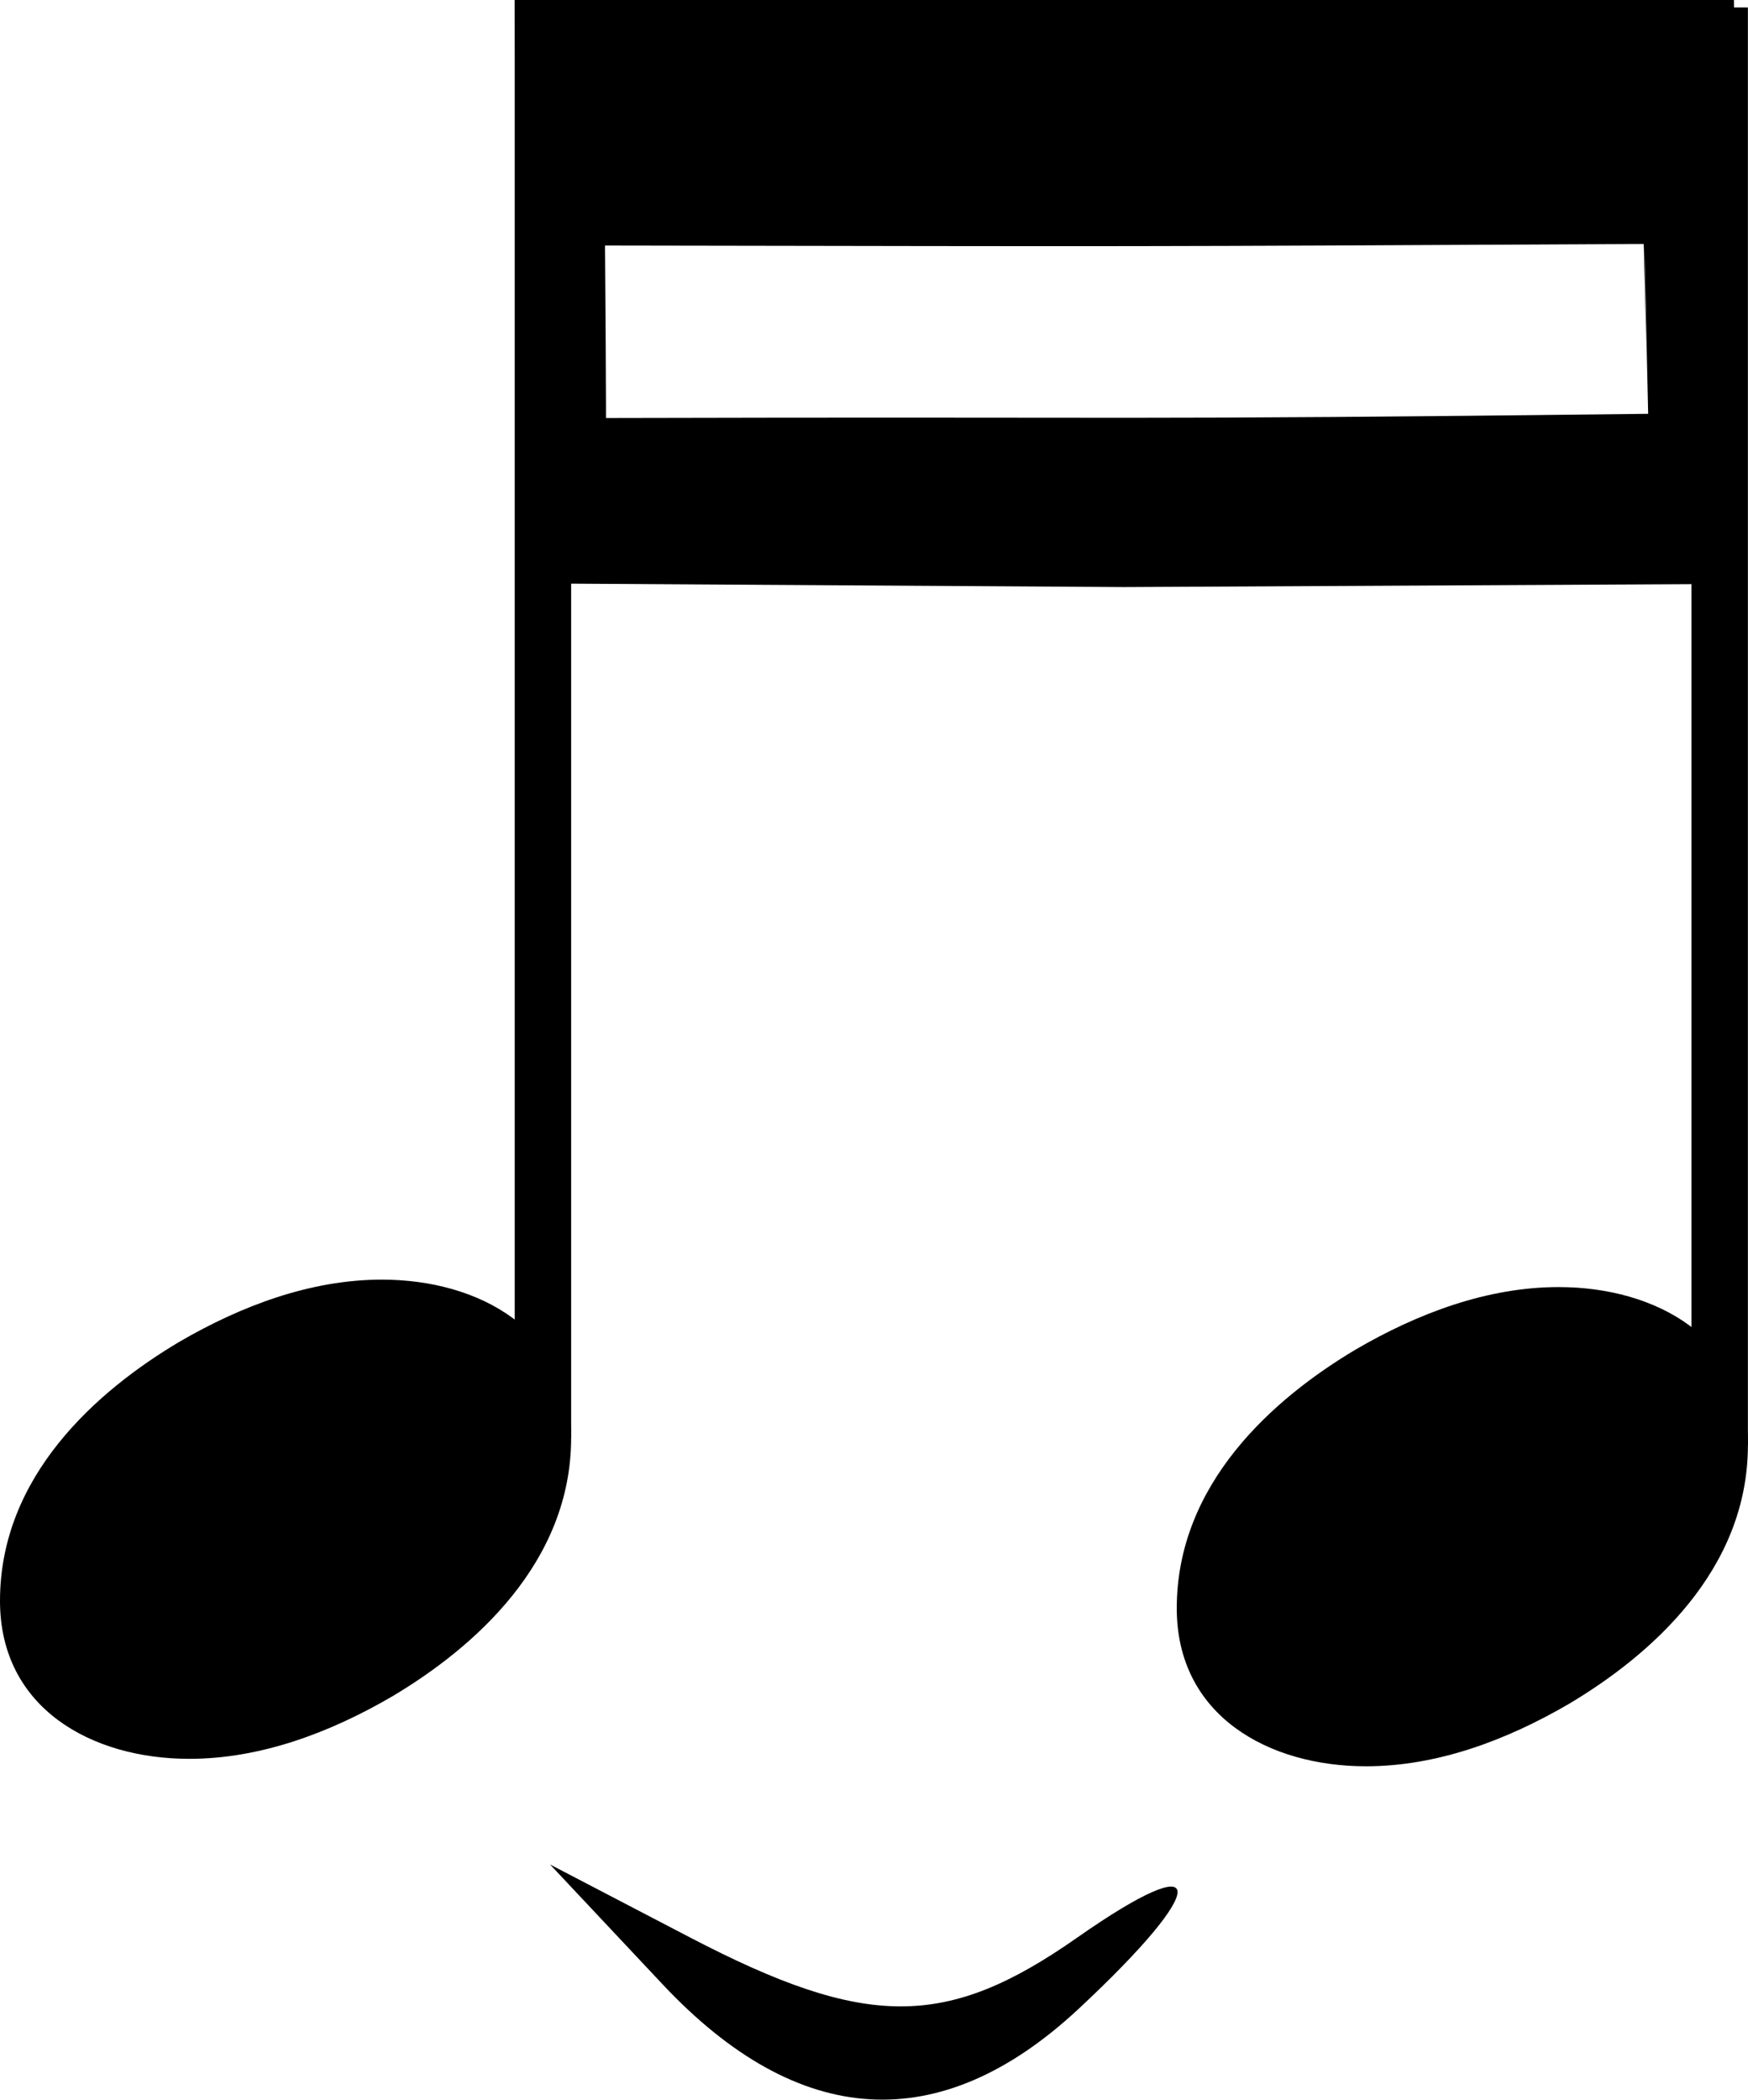 <?xml version="1.0" encoding="UTF-8" standalone="no"?>
<svg
  xmlns:svg="http://www.w3.org/2000/svg"
  xmlns="http://www.w3.org/2000/svg"
  version="1.1"
  viewBox="0 0 49.725 59.721"
>
  <g
    transform="translate(13.597,50.526)"
  >
    <path
      style="fill:#000000"
      d="M 5.257,5.919 2.05,2.505 6.025,4.577 C 11.04,7.192 13.319,7.195 17.037,4.591 20.834,1.931 20.86,3.095 17.082,6.615 13.154,10.274 9.126,10.037 5.257,5.919 Z"
    />
  </g>
  <g
    style="fill:#000000"
    transform="matrix(12.346,0,0,12.346,0,8.7e-6)"
  >
    <rect
      transform="translate(1.251,2)"
      x="-0.065"
      y="-2"
      width="0.13"
      height="3.312"
      style="fill:#000000"
    />
    <g
      style="fill:#000000"
      transform="translate(-94.834,-6.345)"
    >
      <path
        transform="matrix(0.004,0,0,-0.004,94.834,9.845)"
        d="m 220,138 c 56,0 109,-29 109,-91 0,-72 -56,-121 -103,-149 -36,-21 -76,-36 -117,-36 -56,0 -109,29 -109,91 0,72 56,121 103,149 36,21 76,36 117,36 z"
        style="fill:#000000"
      />
    </g>
  </g>
  <g
    transform="matrix(12.346,0,0,12.346,33.475,0.212)"
    style="fill:#000000"
  >
    <rect
      style="fill:#000000"
      height="3.312"
      width="0.13"
      y="-2"
      x="-0.065"
      transform="translate(1.251,2)"
    />
    <g
      transform="translate(-94.834,-6.345)"
      style="fill:#000000"
    >
      <path
        style="fill:#000000"
        d="m 220,138 c 56,0 109,-29 109,-91 0,-72 -56,-121 -103,-149 -36,-21 -76,-36 -117,-36 -56,0 -109,29 -109,91 0,72 56,121 103,149 36,21 76,36 117,36 z"
        transform="matrix(0.004,0,0,-0.004,94.834,9.845)"
      />
    </g>
  </g>
  <path
    style="fill:#000000;stroke-width:0.963"
    d="m 14.645,5e-6 h 34.68 c 0.218,16.607 0,0 0.218,16.607 L 31.985,16.698 14.777,16.592 C 14.645,0 14.777,16.592 14.645,0 Z m 32.111,6.939 c -15.265,0.078 -13.571,0.071 -29.546,0.045 0.071,9.05 -0.011,4.905 -0.011,4.905 15.848,-0.042 14.084,0.065 29.686,-0.119 -0.277,-12.399 0.067,4.245 -0.128,-4.831"
  />
</svg>
